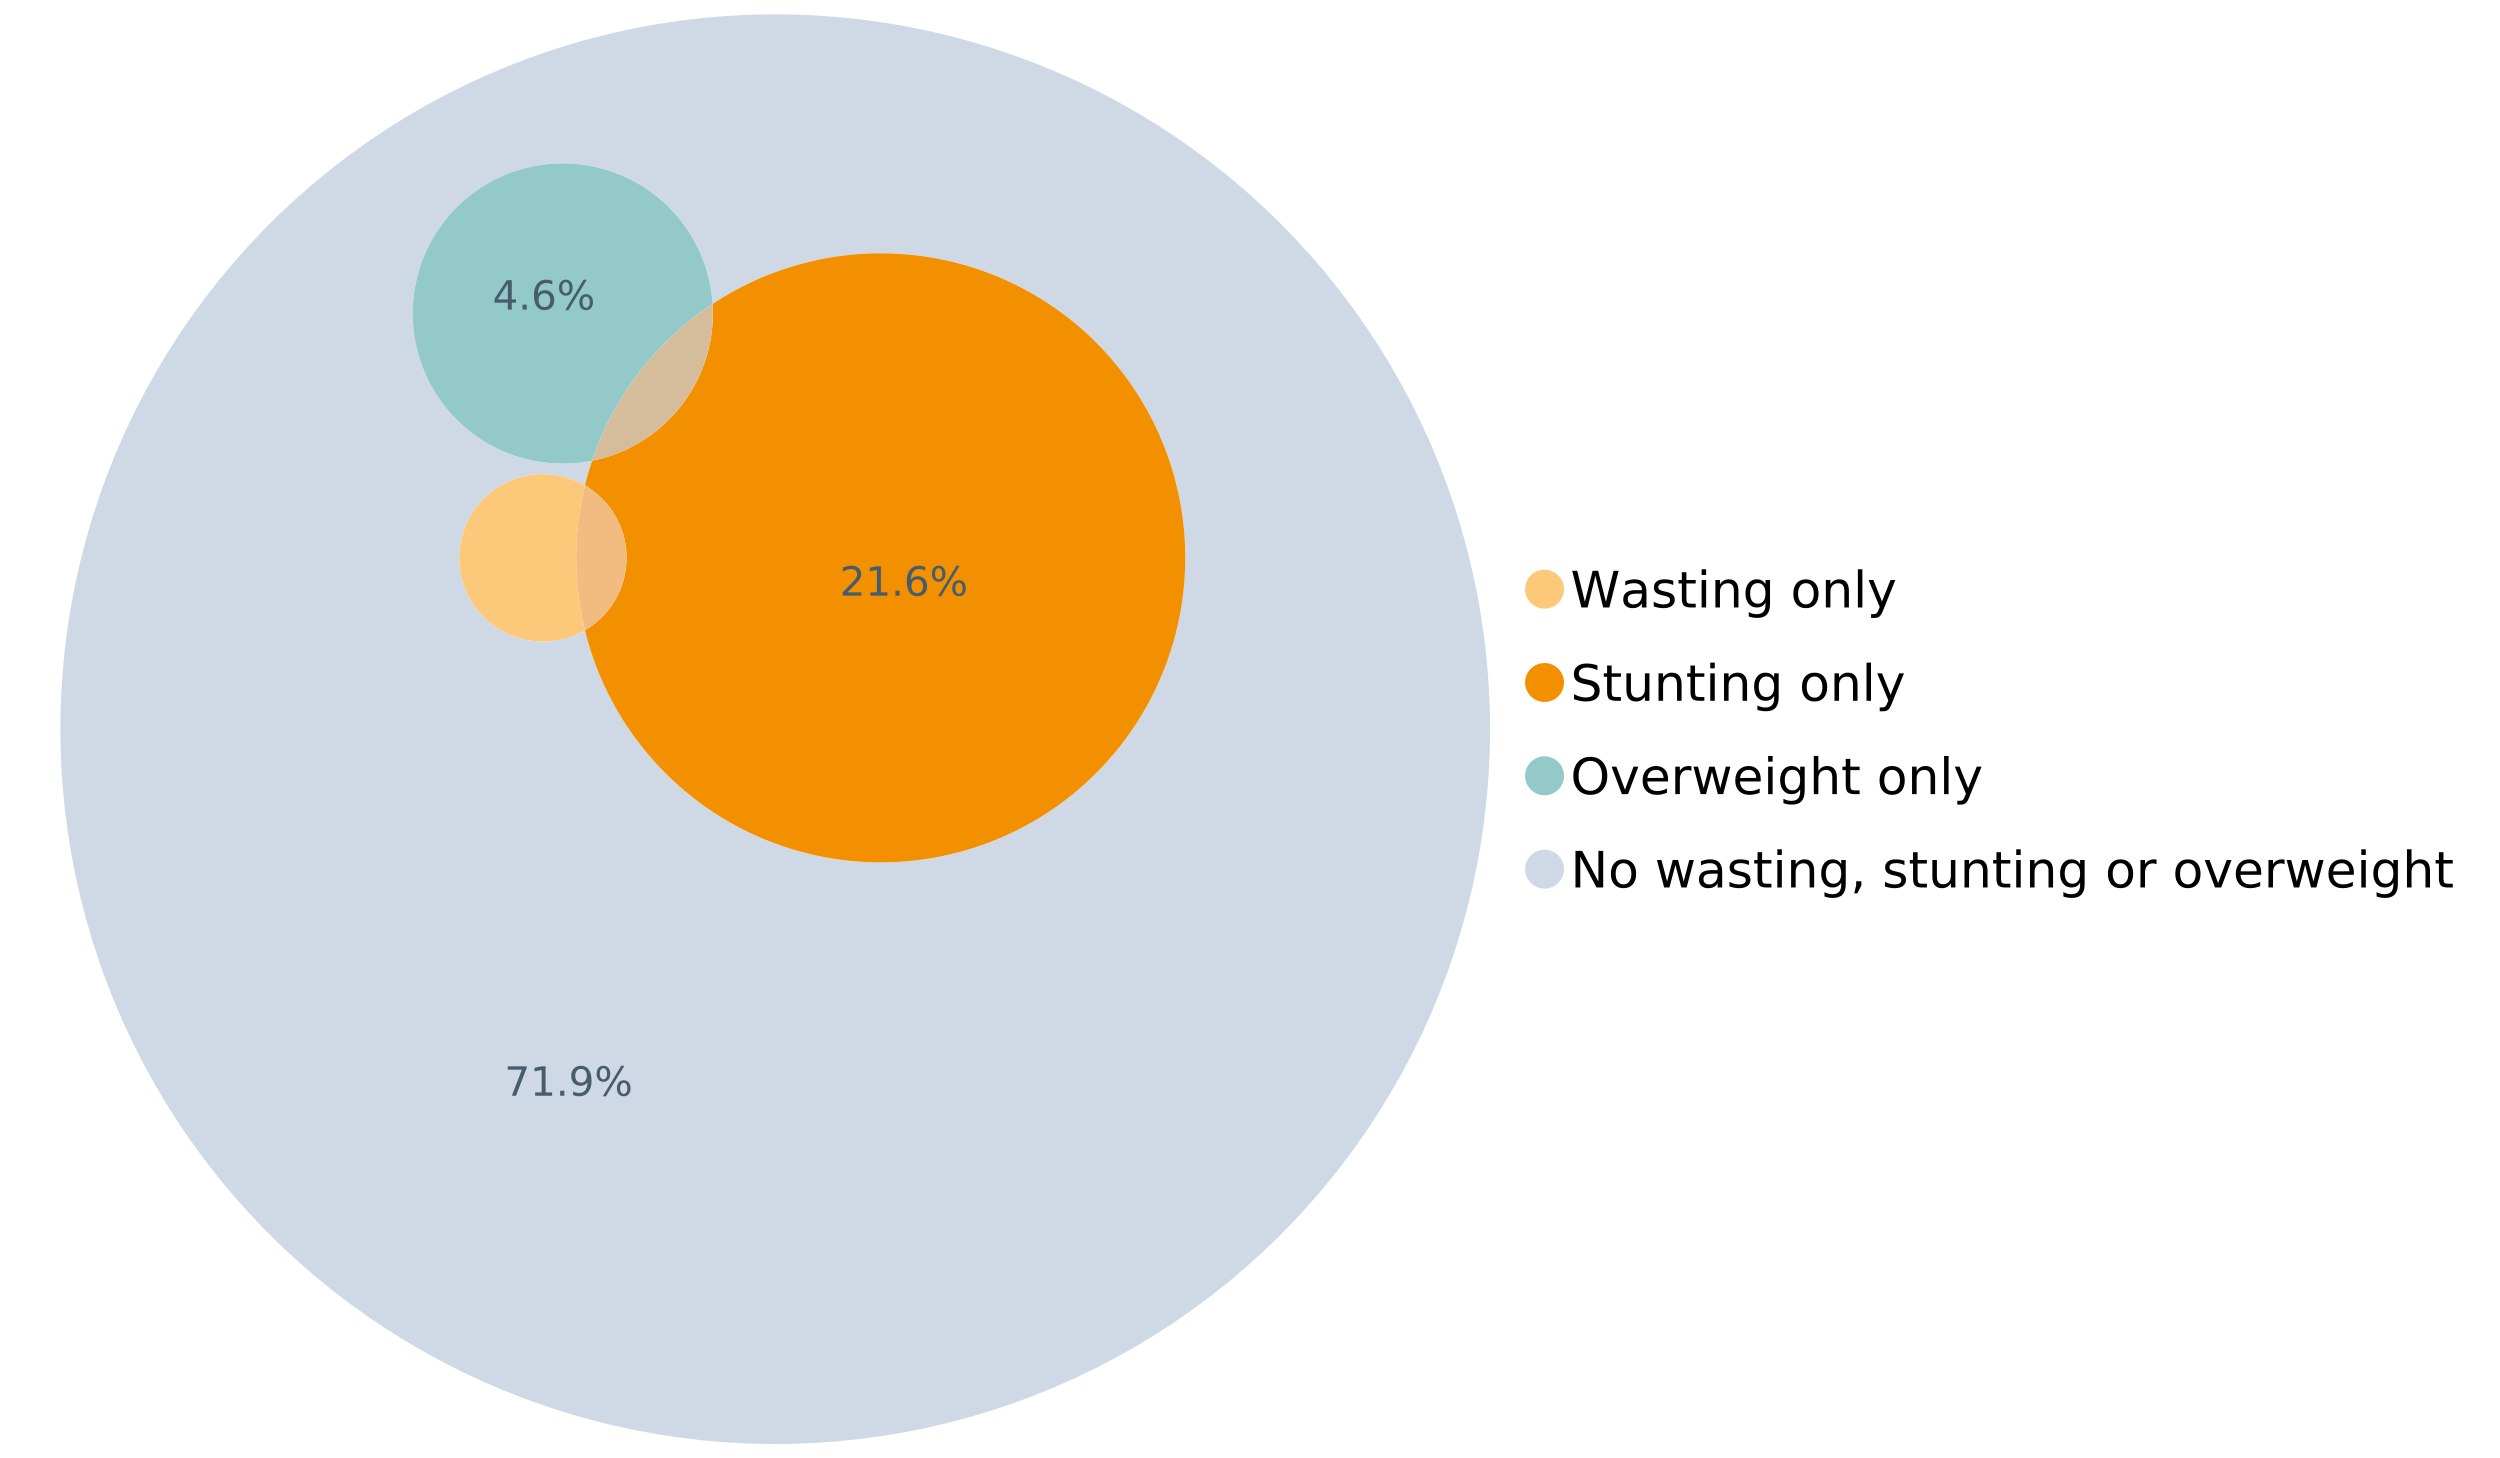 <?xml version="1.0" encoding="UTF-8"?>
<svg xmlns="http://www.w3.org/2000/svg" xmlns:xlink="http://www.w3.org/1999/xlink" width="1234.286pt" height="720pt" viewBox="0 0 1234.286 720" version="1.1">
<defs>
<g>
<symbol overflow="visible" id="glyph0-0">
<path style="stroke:none;" d="M 1.234 4.391 L 1.234 -17.5 L 13.641 -17.5 L 13.641 4.391 Z M 2.625 3 L 12.266 3 L 12.266 -16.094 L 2.625 -16.094 Z M 2.625 3 "/>
</symbol>
<symbol overflow="visible" id="glyph0-1">
<path style="stroke:none;" d="M 0.828 -18.094 L 3.297 -18.094 L 7.094 -2.797 L 10.891 -18.094 L 13.641 -18.094 L 17.453 -2.797 L 21.234 -18.094 L 23.719 -18.094 L 19.172 0 L 16.094 0 L 12.281 -15.703 L 8.438 0 L 5.359 0 Z M 0.828 -18.094 "/>
</symbol>
<symbol overflow="visible" id="glyph0-2">
<path style="stroke:none;" d="M 8.5 -6.828 C 6.695 -6.828 5.445 -6.617 4.75 -6.203 C 4.062 -5.785 3.719 -5.082 3.719 -4.094 C 3.719 -3.301 3.977 -2.672 4.5 -2.203 C 5.02 -1.742 5.727 -1.516 6.625 -1.516 C 7.863 -1.516 8.852 -1.953 9.594 -2.828 C 10.344 -3.703 10.719 -4.867 10.719 -6.328 L 10.719 -6.828 Z M 12.953 -7.734 L 12.953 0 L 10.719 0 L 10.719 -2.062 C 10.207 -1.238 9.57 -0.629 8.812 -0.234 C 8.062 0.148 7.133 0.344 6.031 0.344 C 4.645 0.344 3.539 -0.039 2.719 -0.812 C 1.895 -1.594 1.484 -2.641 1.484 -3.953 C 1.484 -5.473 1.992 -6.617 3.016 -7.391 C 4.047 -8.172 5.57 -8.562 7.594 -8.562 L 10.719 -8.562 L 10.719 -8.781 C 10.719 -9.812 10.379 -10.602 9.703 -11.156 C 9.035 -11.719 8.094 -12 6.875 -12 C 6.094 -12 5.332 -11.906 4.594 -11.719 C 3.863 -11.539 3.16 -11.266 2.484 -10.891 L 2.484 -12.953 C 3.297 -13.266 4.086 -13.5 4.859 -13.656 C 5.629 -13.812 6.375 -13.891 7.094 -13.891 C 9.062 -13.891 10.531 -13.379 11.5 -12.359 C 12.469 -11.348 12.953 -9.805 12.953 -7.734 Z M 12.953 -7.734 "/>
</symbol>
<symbol overflow="visible" id="glyph0-3">
<path style="stroke:none;" d="M 10.984 -13.172 L 10.984 -11.062 C 10.359 -11.383 9.707 -11.625 9.031 -11.781 C 8.352 -11.945 7.648 -12.031 6.922 -12.031 C 5.816 -12.031 4.984 -11.859 4.422 -11.516 C 3.867 -11.18 3.594 -10.676 3.594 -10 C 3.594 -9.477 3.789 -9.066 4.188 -8.766 C 4.582 -8.473 5.379 -8.195 6.578 -7.938 L 7.344 -7.766 C 8.926 -7.422 10.051 -6.941 10.719 -6.328 C 11.383 -5.711 11.719 -4.852 11.719 -3.75 C 11.719 -2.488 11.219 -1.488 10.219 -0.75 C 9.219 -0.02 7.848 0.344 6.109 0.344 C 5.379 0.344 4.617 0.27 3.828 0.125 C 3.047 -0.008 2.219 -0.219 1.344 -0.5 L 1.344 -2.797 C 2.164 -2.367 2.977 -2.047 3.781 -1.828 C 4.582 -1.617 5.375 -1.516 6.156 -1.516 C 7.207 -1.516 8.016 -1.691 8.578 -2.047 C 9.141 -2.41 9.422 -2.922 9.422 -3.578 C 9.422 -4.18 9.219 -4.645 8.812 -4.969 C 8.406 -5.289 7.508 -5.602 6.125 -5.906 L 5.359 -6.078 C 3.973 -6.367 2.973 -6.816 2.359 -7.422 C 1.742 -8.023 1.438 -8.848 1.438 -9.891 C 1.438 -11.172 1.891 -12.156 2.797 -12.844 C 3.703 -13.539 4.988 -13.891 6.656 -13.891 C 7.477 -13.891 8.25 -13.828 8.969 -13.703 C 9.695 -13.586 10.367 -13.41 10.984 -13.172 Z M 10.984 -13.172 "/>
</symbol>
<symbol overflow="visible" id="glyph0-4">
<path style="stroke:none;" d="M 4.547 -17.422 L 4.547 -13.562 L 9.141 -13.562 L 9.141 -11.844 L 4.547 -11.844 L 4.547 -4.469 C 4.547 -3.363 4.695 -2.648 5 -2.328 C 5.301 -2.016 5.914 -1.859 6.844 -1.859 L 9.141 -1.859 L 9.141 0 L 6.844 0 C 5.125 0 3.938 -0.316 3.281 -0.953 C 2.625 -1.598 2.297 -2.77 2.297 -4.469 L 2.297 -11.844 L 0.672 -11.844 L 0.672 -13.562 L 2.297 -13.562 L 2.297 -17.422 Z M 4.547 -17.422 "/>
</symbol>
<symbol overflow="visible" id="glyph0-5">
<path style="stroke:none;" d="M 2.344 -13.562 L 4.562 -13.562 L 4.562 0 L 2.344 0 Z M 2.344 -18.859 L 4.562 -18.859 L 4.562 -16.031 L 2.344 -16.031 Z M 2.344 -18.859 "/>
</symbol>
<symbol overflow="visible" id="glyph0-6">
<path style="stroke:none;" d="M 13.625 -8.188 L 13.625 0 L 11.391 0 L 11.391 -8.125 C 11.391 -9.406 11.141 -10.363 10.641 -11 C 10.141 -11.633 9.391 -11.953 8.391 -11.953 C 7.18 -11.953 6.227 -11.566 5.531 -10.797 C 4.844 -10.035 4.5 -8.992 4.5 -7.672 L 4.5 0 L 2.25 0 L 2.25 -13.562 L 4.5 -13.562 L 4.5 -11.469 C 5.031 -12.281 5.656 -12.883 6.375 -13.281 C 7.102 -13.688 7.938 -13.891 8.875 -13.891 C 10.438 -13.891 11.617 -13.406 12.422 -12.438 C 13.223 -11.477 13.625 -10.062 13.625 -8.188 Z M 13.625 -8.188 "/>
</symbol>
<symbol overflow="visible" id="glyph0-7">
<path style="stroke:none;" d="M 11.266 -6.938 C 11.266 -8.551 10.93 -9.801 10.266 -10.688 C 9.598 -11.582 8.664 -12.031 7.469 -12.031 C 6.27 -12.031 5.336 -11.582 4.672 -10.688 C 4.004 -9.801 3.672 -8.551 3.672 -6.938 C 3.672 -5.332 4.004 -4.082 4.672 -3.188 C 5.336 -2.301 6.27 -1.859 7.469 -1.859 C 8.664 -1.859 9.598 -2.301 10.266 -3.188 C 10.93 -4.082 11.266 -5.332 11.266 -6.938 Z M 13.5 -1.688 C 13.5 0.625 12.984 2.344 11.953 3.469 C 10.93 4.594 9.363 5.156 7.25 5.156 C 6.457 5.156 5.711 5.098 5.016 4.984 C 4.328 4.867 3.656 4.691 3 4.453 L 3 2.281 C 3.656 2.633 4.301 2.895 4.938 3.062 C 5.582 3.227 6.234 3.312 6.891 3.312 C 8.359 3.312 9.453 2.93 10.172 2.172 C 10.898 1.41 11.266 0.258 11.266 -1.281 L 11.266 -2.391 C 10.805 -1.586 10.219 -0.988 9.5 -0.594 C 8.781 -0.195 7.922 0 6.922 0 C 5.254 0 3.91 -0.629 2.891 -1.891 C 1.879 -3.16 1.375 -4.844 1.375 -6.938 C 1.375 -9.039 1.879 -10.723 2.891 -11.984 C 3.91 -13.254 5.254 -13.891 6.922 -13.891 C 7.922 -13.891 8.781 -13.691 9.5 -13.297 C 10.219 -12.898 10.805 -12.305 11.266 -11.516 L 11.266 -13.562 L 13.5 -13.562 Z M 13.5 -1.688 "/>
</symbol>
<symbol overflow="visible" id="glyph0-8">
<path style="stroke:none;" d=""/>
</symbol>
<symbol overflow="visible" id="glyph0-9">
<path style="stroke:none;" d="M 7.594 -12 C 6.395 -12 5.445 -11.531 4.75 -10.594 C 4.062 -9.664 3.719 -8.391 3.719 -6.766 C 3.719 -5.148 4.062 -3.875 4.75 -2.938 C 5.445 -2 6.395 -1.531 7.594 -1.531 C 8.781 -1.531 9.723 -2 10.422 -2.938 C 11.117 -3.875 11.469 -5.148 11.469 -6.766 C 11.469 -8.379 11.117 -9.656 10.422 -10.594 C 9.723 -11.531 8.781 -12 7.594 -12 Z M 7.594 -13.891 C 9.531 -13.891 11.051 -13.258 12.156 -12 C 13.27 -10.738 13.828 -8.992 13.828 -6.766 C 13.828 -4.547 13.27 -2.805 12.156 -1.547 C 11.051 -0.285 9.531 0.344 7.594 0.344 C 5.645 0.344 4.117 -0.285 3.016 -1.547 C 1.922 -2.805 1.375 -4.547 1.375 -6.766 C 1.375 -8.992 1.922 -10.738 3.016 -12 C 4.117 -13.258 5.645 -13.891 7.594 -13.891 Z M 7.594 -13.891 "/>
</symbol>
<symbol overflow="visible" id="glyph0-10">
<path style="stroke:none;" d="M 2.344 -18.859 L 4.562 -18.859 L 4.562 0 L 2.344 0 Z M 2.344 -18.859 "/>
</symbol>
<symbol overflow="visible" id="glyph0-11">
<path style="stroke:none;" d="M 7.984 1.266 C 7.359 2.879 6.742 3.93 6.141 4.422 C 5.547 4.91 4.75 5.156 3.75 5.156 L 1.969 5.156 L 1.969 3.297 L 3.266 3.297 C 3.879 3.297 4.352 3.148 4.688 2.859 C 5.031 2.566 5.41 1.879 5.828 0.797 L 6.234 -0.219 L 0.734 -13.562 L 3.109 -13.562 L 7.344 -2.953 L 11.578 -13.562 L 13.938 -13.562 Z M 7.984 1.266 "/>
</symbol>
<symbol overflow="visible" id="glyph0-12">
<path style="stroke:none;" d="M 13.281 -17.5 L 13.281 -15.109 C 12.352 -15.555 11.473 -15.883 10.641 -16.094 C 9.816 -16.312 9.023 -16.422 8.266 -16.422 C 6.93 -16.422 5.898 -16.16 5.172 -15.641 C 4.453 -15.129 4.094 -14.398 4.094 -13.453 C 4.094 -12.648 4.332 -12.047 4.812 -11.641 C 5.289 -11.234 6.203 -10.906 7.547 -10.656 L 9.031 -10.344 C 10.852 -10 12.195 -9.391 13.062 -8.516 C 13.938 -7.641 14.375 -6.461 14.375 -4.984 C 14.375 -3.234 13.785 -1.906 12.609 -1 C 11.43 -0.102 9.707 0.344 7.438 0.344 C 6.582 0.344 5.672 0.242 4.703 0.047 C 3.742 -0.141 2.742 -0.422 1.703 -0.797 L 1.703 -3.312 C 2.703 -2.758 3.676 -2.344 4.625 -2.062 C 5.582 -1.781 6.52 -1.641 7.438 -1.641 C 8.832 -1.641 9.91 -1.91 10.672 -2.453 C 11.43 -3.004 11.812 -3.789 11.812 -4.812 C 11.812 -5.695 11.535 -6.391 10.984 -6.891 C 10.441 -7.391 9.551 -7.766 8.312 -8.016 L 6.828 -8.312 C 4.992 -8.676 3.672 -9.242 2.859 -10.016 C 2.047 -10.797 1.641 -11.875 1.641 -13.25 C 1.641 -14.852 2.203 -16.113 3.328 -17.031 C 4.453 -17.957 6.004 -18.422 7.984 -18.422 C 8.828 -18.422 9.688 -18.344 10.562 -18.188 C 11.445 -18.031 12.352 -17.801 13.281 -17.5 Z M 13.281 -17.5 "/>
</symbol>
<symbol overflow="visible" id="glyph0-13">
<path style="stroke:none;" d="M 2.109 -5.359 L 2.109 -13.562 L 4.344 -13.562 L 4.344 -5.438 C 4.344 -4.156 4.594 -3.191 5.094 -2.547 C 5.594 -1.91 6.344 -1.594 7.344 -1.594 C 8.539 -1.594 9.488 -1.973 10.188 -2.734 C 10.895 -3.504 11.25 -4.551 11.25 -5.875 L 11.25 -13.562 L 13.469 -13.562 L 13.469 0 L 11.25 0 L 11.25 -2.078 C 10.707 -1.254 10.078 -0.645 9.359 -0.25 C 8.641 0.145 7.812 0.344 6.875 0.344 C 5.312 0.344 4.125 -0.141 3.312 -1.109 C 2.508 -2.078 2.109 -3.492 2.109 -5.359 Z M 7.719 -13.891 Z M 7.719 -13.891 "/>
</symbol>
<symbol overflow="visible" id="glyph0-14">
<path style="stroke:none;" d="M 9.781 -16.422 C 8 -16.422 6.582 -15.758 5.531 -14.438 C 4.488 -13.113 3.969 -11.312 3.969 -9.031 C 3.969 -6.75 4.488 -4.945 5.531 -3.625 C 6.582 -2.301 8 -1.641 9.781 -1.641 C 11.551 -1.641 12.957 -2.301 14 -3.625 C 15.039 -4.945 15.562 -6.75 15.562 -9.031 C 15.562 -11.312 15.039 -13.113 14 -14.438 C 12.957 -15.758 11.551 -16.422 9.781 -16.422 Z M 9.781 -18.422 C 12.312 -18.422 14.336 -17.566 15.859 -15.859 C 17.379 -14.16 18.141 -11.883 18.141 -9.031 C 18.141 -6.176 17.379 -3.898 15.859 -2.203 C 14.336 -0.504 12.312 0.344 9.781 0.344 C 7.227 0.344 5.191 -0.5 3.672 -2.188 C 2.148 -3.883 1.391 -6.164 1.391 -9.031 C 1.391 -11.883 2.148 -14.16 3.672 -15.859 C 5.191 -17.566 7.227 -18.422 9.781 -18.422 Z M 9.781 -18.422 "/>
</symbol>
<symbol overflow="visible" id="glyph0-15">
<path style="stroke:none;" d="M 0.734 -13.562 L 3.109 -13.562 L 7.344 -2.188 L 11.578 -13.562 L 13.938 -13.562 L 8.859 0 L 5.828 0 Z M 0.734 -13.562 "/>
</symbol>
<symbol overflow="visible" id="glyph0-16">
<path style="stroke:none;" d="M 13.938 -7.344 L 13.938 -6.25 L 3.688 -6.25 C 3.789 -4.719 4.254 -3.547 5.078 -2.734 C 5.91 -1.93 7.066 -1.531 8.547 -1.531 C 9.398 -1.531 10.227 -1.633 11.031 -1.844 C 11.832 -2.062 12.629 -2.379 13.422 -2.797 L 13.422 -0.688 C 12.617 -0.352 11.797 -0.098 10.953 0.078 C 10.117 0.254 9.27 0.344 8.406 0.344 C 6.238 0.344 4.523 -0.281 3.266 -1.531 C 2.004 -2.789 1.375 -4.5 1.375 -6.656 C 1.375 -8.875 1.973 -10.633 3.172 -11.938 C 4.367 -13.238 5.984 -13.891 8.016 -13.891 C 9.848 -13.891 11.289 -13.301 12.344 -12.125 C 13.406 -10.957 13.938 -9.363 13.938 -7.344 Z M 11.719 -8 C 11.695 -9.219 11.352 -10.188 10.688 -10.906 C 10.02 -11.633 9.141 -12 8.047 -12 C 6.797 -12 5.797 -11.645 5.047 -10.938 C 4.305 -10.238 3.879 -9.254 3.766 -7.984 Z M 11.719 -8 "/>
</symbol>
<symbol overflow="visible" id="glyph0-17">
<path style="stroke:none;" d="M 10.203 -11.484 C 9.953 -11.629 9.676 -11.734 9.375 -11.797 C 9.082 -11.867 8.758 -11.906 8.406 -11.906 C 7.145 -11.906 6.176 -11.492 5.5 -10.672 C 4.832 -9.859 4.5 -8.68 4.5 -7.141 L 4.5 0 L 2.25 0 L 2.25 -13.562 L 4.5 -13.562 L 4.5 -11.469 C 4.969 -12.289 5.578 -12.898 6.328 -13.297 C 7.078 -13.691 7.988 -13.891 9.062 -13.891 C 9.219 -13.891 9.383 -13.879 9.562 -13.859 C 9.75 -13.836 9.957 -13.812 10.188 -13.781 Z M 10.203 -11.484 "/>
</symbol>
<symbol overflow="visible" id="glyph0-18">
<path style="stroke:none;" d="M 1.047 -13.562 L 3.266 -13.562 L 6.062 -2.984 L 8.828 -13.562 L 11.469 -13.562 L 14.25 -2.984 L 17.016 -13.562 L 19.25 -13.562 L 15.703 0 L 13.078 0 L 10.156 -11.125 L 7.219 0 L 4.594 0 Z M 1.047 -13.562 "/>
</symbol>
<symbol overflow="visible" id="glyph0-19">
<path style="stroke:none;" d="M 13.625 -8.188 L 13.625 0 L 11.391 0 L 11.391 -8.125 C 11.391 -9.406 11.141 -10.363 10.641 -11 C 10.141 -11.633 9.391 -11.953 8.391 -11.953 C 7.18 -11.953 6.227 -11.566 5.531 -10.797 C 4.844 -10.035 4.5 -8.992 4.5 -7.672 L 4.5 0 L 2.25 0 L 2.25 -18.859 L 4.5 -18.859 L 4.5 -11.469 C 5.031 -12.281 5.656 -12.883 6.375 -13.281 C 7.102 -13.688 7.938 -13.891 8.875 -13.891 C 10.438 -13.891 11.617 -13.406 12.422 -12.438 C 13.223 -11.477 13.625 -10.062 13.625 -8.188 Z M 13.625 -8.188 "/>
</symbol>
<symbol overflow="visible" id="glyph0-20">
<path style="stroke:none;" d="M 2.438 -18.094 L 5.734 -18.094 L 13.75 -2.953 L 13.75 -18.094 L 16.125 -18.094 L 16.125 0 L 12.828 0 L 4.812 -15.125 L 4.812 0 L 2.438 0 Z M 2.438 -18.094 "/>
</symbol>
<symbol overflow="visible" id="glyph0-21">
<path style="stroke:none;" d="M 2.906 -3.078 L 5.469 -3.078 L 5.469 -1 L 3.484 2.891 L 1.922 2.891 L 2.906 -1 Z M 2.906 -3.078 "/>
</symbol>
<symbol overflow="visible" id="glyph1-0">
<path style="stroke:none;" d="M 1 3.531 L 1 -14.062 L 10.969 -14.062 L 10.969 3.531 Z M 2.109 2.422 L 9.859 2.422 L 9.859 -12.938 L 2.109 -12.938 Z M 2.109 2.422 "/>
</symbol>
<symbol overflow="visible" id="glyph1-1">
<path style="stroke:none;" d="M 1.641 -14.531 L 10.984 -14.531 L 10.984 -13.703 L 5.703 0 L 3.656 0 L 8.609 -12.875 L 1.641 -12.875 Z M 1.641 -14.531 "/>
</symbol>
<symbol overflow="visible" id="glyph1-2">
<path style="stroke:none;" d="M 2.469 -1.656 L 5.688 -1.656 L 5.688 -12.75 L 2.188 -12.047 L 2.188 -13.828 L 5.672 -14.531 L 7.625 -14.531 L 7.625 -1.656 L 10.844 -1.656 L 10.844 0 L 2.469 0 Z M 2.469 -1.656 "/>
</symbol>
<symbol overflow="visible" id="glyph1-3">
<path style="stroke:none;" d="M 2.125 -2.469 L 4.188 -2.469 L 4.188 0 L 2.125 0 Z M 2.125 -2.469 "/>
</symbol>
<symbol overflow="visible" id="glyph1-4">
<path style="stroke:none;" d="M 2.188 -0.297 L 2.188 -2.094 C 2.688 -1.863 3.188 -1.688 3.688 -1.562 C 4.195 -1.438 4.691 -1.375 5.172 -1.375 C 6.473 -1.375 7.469 -1.805 8.156 -2.672 C 8.844 -3.547 9.234 -4.875 9.328 -6.656 C 8.953 -6.102 8.473 -5.676 7.891 -5.375 C 7.316 -5.07 6.68 -4.922 5.984 -4.922 C 4.523 -4.922 3.367 -5.359 2.516 -6.234 C 1.672 -7.117 1.25 -8.328 1.25 -9.859 C 1.25 -11.348 1.691 -12.539 2.578 -13.438 C 3.461 -14.344 4.641 -14.797 6.109 -14.797 C 7.785 -14.797 9.066 -14.148 9.953 -12.859 C 10.836 -11.578 11.281 -9.707 11.281 -7.25 C 11.281 -4.957 10.734 -3.129 9.641 -1.766 C 8.555 -0.398 7.098 0.281 5.266 0.281 C 4.773 0.281 4.273 0.227 3.766 0.125 C 3.266 0.031 2.738 -0.109 2.188 -0.297 Z M 6.109 -6.469 C 6.984 -6.469 7.676 -6.77 8.188 -7.375 C 8.707 -7.977 8.969 -8.805 8.969 -9.859 C 8.969 -10.898 8.707 -11.723 8.188 -12.328 C 7.676 -12.93 6.984 -13.234 6.109 -13.234 C 5.223 -13.234 4.52 -12.93 4 -12.328 C 3.488 -11.723 3.234 -10.898 3.234 -9.859 C 3.234 -8.805 3.488 -7.977 4 -7.375 C 4.52 -6.77 5.223 -6.469 6.109 -6.469 Z M 6.109 -6.469 "/>
</symbol>
<symbol overflow="visible" id="glyph1-5">
<path style="stroke:none;" d="M 14.5 -6.391 C 13.938 -6.391 13.492 -6.148 13.172 -5.672 C 12.848 -5.191 12.688 -4.523 12.688 -3.672 C 12.688 -2.828 12.848 -2.16 13.172 -1.672 C 13.492 -1.191 13.938 -0.953 14.5 -0.953 C 15.051 -0.953 15.484 -1.191 15.797 -1.672 C 16.117 -2.16 16.281 -2.828 16.281 -3.672 C 16.281 -4.523 16.117 -5.191 15.797 -5.672 C 15.484 -6.148 15.051 -6.391 14.5 -6.391 Z M 14.5 -7.625 C 15.52 -7.625 16.332 -7.266 16.938 -6.547 C 17.539 -5.836 17.844 -4.879 17.844 -3.672 C 17.844 -2.453 17.539 -1.488 16.938 -0.781 C 16.332 -0.07 15.52 0.281 14.5 0.281 C 13.457 0.281 12.633 -0.07 12.031 -0.781 C 11.426 -1.488 11.125 -2.453 11.125 -3.672 C 11.125 -4.891 11.426 -5.852 12.031 -6.562 C 12.645 -7.27 13.469 -7.625 14.5 -7.625 Z M 4.453 -13.562 C 3.891 -13.562 3.445 -13.316 3.125 -12.828 C 2.801 -12.348 2.641 -11.688 2.641 -10.844 C 2.641 -9.988 2.801 -9.32 3.125 -8.844 C 3.445 -8.363 3.891 -8.125 4.453 -8.125 C 5.016 -8.125 5.457 -8.363 5.781 -8.844 C 6.102 -9.32 6.266 -9.988 6.266 -10.844 C 6.266 -11.676 6.098 -12.336 5.766 -12.828 C 5.441 -13.316 5.004 -13.562 4.453 -13.562 Z M 13.234 -14.797 L 14.797 -14.797 L 5.703 0.281 L 4.141 0.281 Z M 4.453 -14.797 C 5.473 -14.797 6.285 -14.441 6.891 -13.734 C 7.504 -13.023 7.812 -12.062 7.812 -10.844 C 7.812 -9.613 7.508 -8.645 6.906 -7.938 C 6.301 -7.227 5.484 -6.875 4.453 -6.875 C 3.422 -6.875 2.602 -7.227 2 -7.938 C 1.395 -8.656 1.094 -9.625 1.094 -10.844 C 1.094 -12.051 1.395 -13.008 2 -13.719 C 2.602 -14.438 3.422 -14.797 4.453 -14.797 Z M 4.453 -14.797 "/>
</symbol>
<symbol overflow="visible" id="glyph1-6">
<path style="stroke:none;" d="M 3.828 -1.656 L 10.688 -1.656 L 10.688 0 L 1.453 0 L 1.453 -1.656 C 2.203 -2.426 3.219 -3.461 4.5 -4.766 C 5.789 -6.066 6.602 -6.906 6.938 -7.281 C 7.57 -7.988 8.016 -8.586 8.266 -9.078 C 8.516 -9.566 8.641 -10.051 8.641 -10.531 C 8.641 -11.301 8.367 -11.926 7.828 -12.406 C 7.285 -12.895 6.578 -13.141 5.703 -13.141 C 5.086 -13.141 4.438 -13.031 3.75 -12.812 C 3.062 -12.602 2.332 -12.281 1.562 -11.844 L 1.562 -13.828 C 2.352 -14.148 3.094 -14.391 3.781 -14.547 C 4.469 -14.711 5.098 -14.797 5.672 -14.797 C 7.172 -14.797 8.367 -14.414 9.266 -13.656 C 10.16 -12.906 10.609 -11.906 10.609 -10.656 C 10.609 -10.051 10.492 -9.477 10.266 -8.938 C 10.047 -8.406 9.641 -7.781 9.047 -7.062 C 8.891 -6.875 8.375 -6.328 7.5 -5.422 C 6.633 -4.523 5.41 -3.27 3.828 -1.656 Z M 3.828 -1.656 "/>
</symbol>
<symbol overflow="visible" id="glyph1-7">
<path style="stroke:none;" d="M 6.578 -8.047 C 5.691 -8.047 4.988 -7.742 4.469 -7.141 C 3.957 -6.535 3.703 -5.707 3.703 -4.656 C 3.703 -3.613 3.957 -2.789 4.469 -2.188 C 4.988 -1.582 5.691 -1.281 6.578 -1.281 C 7.461 -1.281 8.16 -1.582 8.672 -2.188 C 9.191 -2.789 9.453 -3.613 9.453 -4.656 C 9.453 -5.707 9.191 -6.535 8.672 -7.141 C 8.16 -7.742 7.461 -8.047 6.578 -8.047 Z M 10.484 -14.219 L 10.484 -12.422 C 9.992 -12.648 9.492 -12.828 8.984 -12.953 C 8.484 -13.078 7.988 -13.141 7.5 -13.141 C 6.195 -13.141 5.203 -12.703 4.516 -11.828 C 3.836 -10.953 3.445 -9.629 3.344 -7.859 C 3.727 -8.422 4.207 -8.852 4.781 -9.156 C 5.363 -9.457 6.004 -9.609 6.703 -9.609 C 8.16 -9.609 9.312 -9.164 10.156 -8.281 C 11 -7.395 11.422 -6.188 11.422 -4.656 C 11.422 -3.164 10.977 -1.969 10.094 -1.062 C 9.219 -0.164 8.047 0.281 6.578 0.281 C 4.898 0.281 3.613 -0.359 2.719 -1.641 C 1.832 -2.93 1.391 -4.801 1.391 -7.25 C 1.391 -9.551 1.93 -11.383 3.016 -12.75 C 4.109 -14.113 5.578 -14.797 7.422 -14.797 C 7.91 -14.797 8.406 -14.742 8.906 -14.641 C 9.414 -14.547 9.941 -14.406 10.484 -14.219 Z M 10.484 -14.219 "/>
</symbol>
<symbol overflow="visible" id="glyph1-8">
<path style="stroke:none;" d="M 7.531 -12.828 L 2.562 -5.062 L 7.531 -5.062 Z M 7.016 -14.531 L 9.484 -14.531 L 9.484 -5.062 L 11.562 -5.062 L 11.562 -3.422 L 9.484 -3.422 L 9.484 0 L 7.531 0 L 7.531 -3.422 L 0.969 -3.422 L 0.969 -5.328 Z M 7.016 -14.531 "/>
</symbol>
</g>
</defs>
<g id="surface53176">
<path style=" stroke:none;fill-rule:nonzero;fill:rgb(98.824%,78.824%,47.843%);fill-opacity:1;" d="M 772.18 290.875 C 772.18 296.184 767.875 300.488 762.566 300.488 C 757.254 300.488 752.949 296.184 752.949 290.875 C 752.949 285.566 757.254 281.262 762.566 281.262 C 767.875 281.262 772.18 285.566 772.18 290.875 "/>
<g style="fill:rgb(0%,0%,0%);fill-opacity:1;">
  <use xlink:href="#glyph0-1" x="775.398" y="299.918"/>
  <use xlink:href="#glyph0-2" x="799.925" y="299.918"/>
  <use xlink:href="#glyph0-3" x="815.126" y="299.918"/>
  <use xlink:href="#glyph0-4" x="828.05" y="299.918"/>
  <use xlink:href="#glyph0-5" x="837.776" y="299.918"/>
  <use xlink:href="#glyph0-6" x="844.667" y="299.918"/>
  <use xlink:href="#glyph0-7" x="860.389" y="299.918"/>
  <use xlink:href="#glyph0-8" x="876.135" y="299.918"/>
  <use xlink:href="#glyph0-9" x="884.02" y="299.918"/>
  <use xlink:href="#glyph0-6" x="899.196" y="299.918"/>
  <use xlink:href="#glyph0-10" x="914.918" y="299.918"/>
  <use xlink:href="#glyph0-11" x="921.809" y="299.918"/>
</g>
<path style=" stroke:none;fill-rule:nonzero;fill:rgb(95.294%,56.471%,0%);fill-opacity:1;" d="M 772.18 336.957 C 772.18 342.27 767.875 346.574 762.566 346.574 C 757.254 346.574 752.949 342.27 752.949 336.957 C 752.949 331.648 757.254 327.344 762.566 327.344 C 767.875 327.344 772.18 331.648 772.18 336.957 "/>
<g style="fill:rgb(0%,0%,0%);fill-opacity:1;">
  <use xlink:href="#glyph0-12" x="775.398" y="346"/>
  <use xlink:href="#glyph0-4" x="791.144" y="346"/>
  <use xlink:href="#glyph0-13" x="800.87" y="346"/>
  <use xlink:href="#glyph0-6" x="816.592" y="346"/>
  <use xlink:href="#glyph0-4" x="832.313" y="346"/>
  <use xlink:href="#glyph0-5" x="842.039" y="346"/>
  <use xlink:href="#glyph0-6" x="848.931" y="346"/>
  <use xlink:href="#glyph0-7" x="864.652" y="346"/>
  <use xlink:href="#glyph0-8" x="880.398" y="346"/>
  <use xlink:href="#glyph0-9" x="888.283" y="346"/>
  <use xlink:href="#glyph0-6" x="903.46" y="346"/>
  <use xlink:href="#glyph0-10" x="919.181" y="346"/>
  <use xlink:href="#glyph0-11" x="926.073" y="346"/>
</g>
<path style=" stroke:none;fill-rule:nonzero;fill:rgb(57.647%,79.216%,78.824%);fill-opacity:1;" d="M 772.18 383.043 C 772.18 388.352 767.875 392.656 762.566 392.656 C 757.254 392.656 752.949 388.352 752.949 383.043 C 752.949 377.73 757.254 373.426 762.566 373.426 C 767.875 373.426 772.18 377.73 772.18 383.043 "/>
<g style="fill:rgb(0%,0%,0%);fill-opacity:1;">
  <use xlink:href="#glyph0-14" x="775.398" y="392.082"/>
  <use xlink:href="#glyph0-15" x="794.923" y="392.082"/>
  <use xlink:href="#glyph0-16" x="809.603" y="392.082"/>
  <use xlink:href="#glyph0-17" x="824.864" y="392.082"/>
  <use xlink:href="#glyph0-18" x="835.063" y="392.082"/>
  <use xlink:href="#glyph0-16" x="855.35" y="392.082"/>
  <use xlink:href="#glyph0-5" x="870.612" y="392.082"/>
  <use xlink:href="#glyph0-7" x="877.503" y="392.082"/>
  <use xlink:href="#glyph0-19" x="893.249" y="392.082"/>
  <use xlink:href="#glyph0-4" x="908.971" y="392.082"/>
  <use xlink:href="#glyph0-8" x="918.697" y="392.082"/>
  <use xlink:href="#glyph0-9" x="926.582" y="392.082"/>
  <use xlink:href="#glyph0-6" x="941.758" y="392.082"/>
  <use xlink:href="#glyph0-10" x="957.479" y="392.082"/>
  <use xlink:href="#glyph0-11" x="964.371" y="392.082"/>
</g>
<path style=" stroke:none;fill-rule:nonzero;fill:rgb(81.176%,85.098%,89.804%);fill-opacity:1;" d="M 772.18 429.125 C 772.18 434.434 767.875 438.738 762.566 438.738 C 757.254 438.738 752.949 434.434 752.949 429.125 C 752.949 423.816 757.254 419.512 762.566 419.512 C 767.875 419.512 772.18 423.816 772.18 429.125 "/>
<g style="fill:rgb(0%,0%,0%);fill-opacity:1;">
  <use xlink:href="#glyph0-20" x="775.398" y="438.168"/>
  <use xlink:href="#glyph0-9" x="793.954" y="438.168"/>
  <use xlink:href="#glyph0-8" x="809.131" y="438.168"/>
  <use xlink:href="#glyph0-18" x="817.016" y="438.168"/>
  <use xlink:href="#glyph0-2" x="837.303" y="438.168"/>
  <use xlink:href="#glyph0-3" x="852.504" y="438.168"/>
  <use xlink:href="#glyph0-4" x="865.428" y="438.168"/>
  <use xlink:href="#glyph0-5" x="875.154" y="438.168"/>
  <use xlink:href="#glyph0-6" x="882.045" y="438.168"/>
  <use xlink:href="#glyph0-7" x="897.767" y="438.168"/>
  <use xlink:href="#glyph0-21" x="913.513" y="438.168"/>
  <use xlink:href="#glyph0-8" x="921.398" y="438.168"/>
  <use xlink:href="#glyph0-3" x="929.283" y="438.168"/>
  <use xlink:href="#glyph0-4" x="942.206" y="438.168"/>
  <use xlink:href="#glyph0-13" x="951.932" y="438.168"/>
  <use xlink:href="#glyph0-6" x="967.654" y="438.168"/>
  <use xlink:href="#glyph0-4" x="983.375" y="438.168"/>
  <use xlink:href="#glyph0-5" x="993.101" y="438.168"/>
  <use xlink:href="#glyph0-6" x="999.993" y="438.168"/>
  <use xlink:href="#glyph0-7" x="1015.714" y="438.168"/>
  <use xlink:href="#glyph0-8" x="1031.46" y="438.168"/>
  <use xlink:href="#glyph0-9" x="1039.345" y="438.168"/>
  <use xlink:href="#glyph0-17" x="1054.521" y="438.168"/>
  <use xlink:href="#glyph0-8" x="1064.72" y="438.168"/>
  <use xlink:href="#glyph0-9" x="1072.605" y="438.168"/>
  <use xlink:href="#glyph0-15" x="1087.781" y="438.168"/>
  <use xlink:href="#glyph0-16" x="1102.461" y="438.168"/>
  <use xlink:href="#glyph0-17" x="1117.722" y="438.168"/>
  <use xlink:href="#glyph0-18" x="1127.921" y="438.168"/>
  <use xlink:href="#glyph0-16" x="1148.208" y="438.168"/>
  <use xlink:href="#glyph0-5" x="1163.47" y="438.168"/>
  <use xlink:href="#glyph0-7" x="1170.362" y="438.168"/>
  <use xlink:href="#glyph0-19" x="1186.107" y="438.168"/>
  <use xlink:href="#glyph0-4" x="1201.829" y="438.168"/>
</g>
<path style=" stroke:none;fill-rule:nonzero;fill:rgb(81.176%,85.098%,89.804%);fill-opacity:1;" d="M 390.812 712.848 L 401.945 712.418 L 413.062 711.637 L 424.148 710.504 L 435.191 709.02 L 446.184 707.191 L 457.113 705.016 L 467.969 702.496 L 478.738 699.633 L 489.41 696.434 L 499.98 692.898 L 510.43 689.031 L 520.754 684.836 L 530.938 680.316 L 540.977 675.477 L 550.855 670.324 L 560.57 664.863 L 570.105 659.098 L 579.453 653.031 L 588.605 646.676 L 597.555 640.035 L 606.285 633.113 L 614.797 625.918 L 623.074 618.461 L 631.117 610.746 L 638.906 602.777 L 646.445 594.57 L 653.719 586.129 L 660.723 577.461 L 667.445 568.578 L 673.891 559.484 L 680.043 550.195 L 685.898 540.715 L 691.453 531.055 L 696.699 521.223 L 701.633 511.23 L 706.246 501.086 L 710.539 490.805 L 714.504 480.391 L 718.141 469.855 L 721.441 459.215 L 724.402 448.473 L 727.027 437.641 L 729.305 426.734 L 731.238 415.762 L 732.828 404.73 L 734.062 393.656 L 734.953 382.547 L 735.488 371.418 L 735.672 360.277 L 735.504 349.133 L 734.988 338.004 L 734.117 326.895 L 732.895 315.816 L 731.328 304.785 L 729.41 293.809 L 727.148 282.898 L 724.543 272.062 L 721.594 261.316 L 718.312 250.668 L 714.691 240.129 L 710.742 229.711 L 706.465 219.418 L 701.867 209.27 L 696.949 199.27 L 691.719 189.43 L 686.18 179.762 L 680.34 170.273 L 674.203 160.973 L 667.773 151.867 L 661.062 142.973 L 654.07 134.297 L 646.812 125.844 L 639.285 117.621 L 631.508 109.645 L 623.48 101.914 L 615.215 94.445 L 606.715 87.238 L 597.992 80.305 L 589.055 73.648 L 579.91 67.277 L 570.574 61.199 L 561.047 55.418 L 551.344 49.938 L 541.469 44.77 L 531.441 39.918 L 521.262 35.383 L 510.945 31.172 L 500.5 27.285 L 489.938 23.734 L 479.27 20.52 L 468.504 17.641 L 457.652 15.102 L 446.727 12.91 L 435.738 11.062 L 424.695 9.562 L 413.613 8.414 L 402.5 7.613 L 391.363 7.164 L 380.223 7.066 L 369.082 7.324 L 357.953 7.93 L 346.852 8.887 L 335.785 10.195 L 324.766 11.852 L 313.805 13.855 L 302.914 16.203 L 292.098 18.895 L 281.375 21.926 L 270.754 25.293 L 260.242 28.996 L 249.855 33.027 L 239.598 37.383 L 229.488 42.062 L 219.527 47.059 L 209.727 52.367 L 200.102 57.984 L 190.66 63.898 L 181.406 70.109 L 172.355 76.609 L 163.516 83.391 L 154.895 90.449 L 146.496 97.777 L 138.336 105.367 L 130.422 113.207 L 122.754 121.297 L 115.348 129.621 L 108.211 138.176 L 101.344 146.953 L 94.758 155.945 L 88.461 165.137 L 82.457 174.523 L 76.75 184.094 L 71.348 193.84 L 66.258 203.754 L 61.484 213.824 L 57.031 224.035 L 52.898 234.387 L 49.098 244.863 L 45.629 255.453 L 42.496 266.145 L 39.703 276.934 L 37.254 287.805 L 35.145 298.746 L 33.387 309.75 L 31.973 320.801 L 30.91 331.895 L 30.199 343.016 L 29.84 354.152 L 29.828 365.297 L 30.172 376.434 L 30.867 387.555 L 31.914 398.648 L 33.309 409.703 L 35.051 420.711 L 37.141 431.656 L 39.574 442.531 L 42.352 453.32 L 45.469 464.02 L 48.918 474.617 L 52.703 485.098 L 56.816 495.453 L 61.254 505.676 L 66.016 515.75 L 71.09 525.672 L 76.477 535.426 L 82.164 545.008 L 88.156 554.402 L 94.438 563.605 L 101.012 572.605 L 107.863 581.391 L 114.988 589.961 L 122.383 598.297 L 130.035 606.398 L 137.938 614.25 L 146.086 621.852 L 154.473 629.191 L 163.082 636.266 L 171.914 643.059 L 180.953 649.574 L 190.195 655.801 L 199.629 661.73 L 209.246 667.359 L 219.035 672.684 L 228.988 677.695 L 239.094 682.391 L 249.344 686.766 L 259.727 690.812 L 270.23 694.531 L 280.848 697.914 L 291.566 700.965 L 302.375 703.672 L 313.262 706.039 L 324.223 708.059 L 335.238 709.73 L 346.305 711.055 L 357.402 712.031 L 368.527 712.656 L 379.668 712.93 Z M 428.785 425.656 L 424.047 425.391 L 419.316 424.977 L 414.605 424.41 L 409.91 423.695 L 405.242 422.836 L 400.602 421.828 L 395.996 420.676 L 391.43 419.375 L 386.906 417.934 L 382.434 416.352 L 378.008 414.625 L 373.641 412.762 L 369.336 410.762 L 365.098 408.625 L 360.926 406.359 L 356.828 403.961 L 352.809 401.434 L 348.871 398.781 L 345.02 396.004 L 341.258 393.109 L 337.59 390.098 L 334.016 386.969 L 330.547 383.73 L 327.176 380.387 L 323.918 376.934 L 320.766 373.383 L 317.73 369.73 L 314.812 365.988 L 312.012 362.152 L 309.336 358.234 L 306.785 354.23 L 304.359 350.148 L 302.066 345.992 L 299.902 341.766 L 297.875 337.473 L 295.984 333.117 L 294.23 328.707 L 292.617 324.242 L 291.148 319.727 L 289.82 315.168 L 288.781 311.137 L 287.711 311.738 L 286.555 312.34 L 285.383 312.906 L 284.188 313.434 L 282.98 313.926 L 281.758 314.379 L 280.52 314.793 L 279.27 315.168 L 278.008 315.504 L 276.738 315.797 L 275.461 316.051 L 274.172 316.266 L 272.879 316.441 L 271.582 316.574 L 270.281 316.664 L 268.977 316.715 L 267.672 316.723 L 266.367 316.691 L 265.066 316.617 L 263.766 316.504 L 262.473 316.352 L 261.184 316.152 L 259.898 315.918 L 258.625 315.641 L 257.359 315.324 L 256.105 314.965 L 254.863 314.57 L 253.633 314.137 L 252.418 313.66 L 251.219 313.148 L 250.035 312.602 L 248.867 312.012 L 247.723 311.391 L 246.598 310.73 L 245.492 310.035 L 244.41 309.309 L 243.352 308.547 L 242.32 307.75 L 241.312 306.922 L 240.328 306.062 L 239.375 305.172 L 238.449 304.254 L 237.555 303.305 L 236.688 302.328 L 235.855 301.328 L 235.051 300.297 L 234.285 299.242 L 233.547 298.168 L 232.848 297.066 L 232.18 295.945 L 231.551 294.805 L 230.957 293.641 L 230.398 292.461 L 229.879 291.266 L 229.398 290.055 L 228.953 288.828 L 228.551 287.586 L 228.188 286.332 L 227.859 285.07 L 227.574 283.797 L 227.332 282.516 L 227.129 281.227 L 226.965 279.934 L 226.84 278.637 L 226.762 277.332 L 226.719 276.031 L 226.723 274.727 L 226.762 273.422 L 226.848 272.121 L 226.973 270.82 L 227.137 269.527 L 227.344 268.238 L 227.59 266.957 L 227.875 265.684 L 228.203 264.422 L 228.57 263.172 L 228.977 261.93 L 229.422 260.703 L 229.902 259.492 L 230.426 258.297 L 230.984 257.117 L 231.582 255.957 L 232.211 254.816 L 232.879 253.695 L 233.582 252.598 L 234.32 251.523 L 235.09 250.469 L 235.895 249.441 L 236.73 248.441 L 237.598 247.465 L 238.496 246.52 L 239.422 245.602 L 240.379 244.715 L 241.359 243.855 L 242.371 243.027 L 243.406 242.234 L 244.465 241.473 L 245.547 240.746 L 246.652 240.055 L 247.781 239.398 L 248.926 238.777 L 250.094 238.191 L 251.277 237.645 L 252.477 237.133 L 253.691 236.66 L 254.922 236.227 L 256.168 235.832 L 257.422 235.48 L 258.688 235.164 L 259.965 234.891 L 261.246 234.652 L 262.535 234.461 L 263.832 234.309 L 265.133 234.195 L 266.434 234.125 L 267.738 234.094 L 269.043 234.105 L 270.344 234.156 L 271.648 234.25 L 272.945 234.387 L 274.238 234.562 L 275.523 234.777 L 276.801 235.035 L 278.074 235.332 L 279.332 235.668 L 280.582 236.047 L 281.816 236.461 L 283.039 236.914 L 284.25 237.41 L 285.441 237.941 L 286.613 238.508 L 287.77 239.113 L 288.781 239.684 L 289.883 235.422 L 291.219 230.867 L 292.34 227.441 L 291.172 227.676 L 288.863 228.059 L 286.543 228.371 L 284.215 228.609 L 281.883 228.773 L 279.543 228.863 L 277.203 228.879 L 274.867 228.824 L 272.531 228.691 L 270.199 228.488 L 267.875 228.207 L 265.562 227.855 L 263.262 227.434 L 260.973 226.938 L 258.703 226.367 L 256.453 225.727 L 254.227 225.016 L 252.02 224.234 L 249.84 223.387 L 247.688 222.469 L 245.566 221.48 L 243.477 220.43 L 241.422 219.312 L 239.402 218.129 L 237.422 216.883 L 235.48 215.578 L 233.582 214.211 L 231.727 212.781 L 229.918 211.297 L 228.156 209.758 L 226.445 208.16 L 224.789 206.512 L 223.18 204.809 L 221.629 203.059 L 220.133 201.262 L 218.691 199.414 L 217.312 197.527 L 215.992 195.594 L 214.734 193.621 L 213.543 191.609 L 212.41 189.559 L 211.344 187.477 L 210.344 185.363 L 209.414 183.215 L 208.551 181.039 L 207.754 178.84 L 207.031 176.617 L 206.375 174.367 L 205.793 172.102 L 205.281 169.82 L 204.844 167.52 L 204.477 165.211 L 204.184 162.891 L 203.965 160.559 L 203.82 158.223 L 203.746 155.887 L 203.75 153.547 L 203.824 151.207 L 203.973 148.871 L 204.195 146.543 L 204.492 144.223 L 204.863 141.91 L 205.305 139.613 L 205.82 137.332 L 206.406 135.066 L 207.066 132.82 L 207.793 130.598 L 208.59 128.398 L 209.457 126.227 L 210.395 124.082 L 211.395 121.965 L 212.465 119.883 L 213.598 117.836 L 214.797 115.828 L 216.059 113.855 L 217.379 111.926 L 218.762 110.039 L 220.203 108.195 L 221.703 106.398 L 223.258 104.652 L 224.867 102.953 L 226.531 101.309 L 228.246 99.715 L 230.008 98.176 L 231.816 96.691 L 233.676 95.27 L 235.574 93.902 L 237.516 92.602 L 239.5 91.359 L 241.52 90.18 L 243.578 89.062 L 245.668 88.016 L 247.793 87.031 L 249.945 86.117 L 252.129 85.27 L 254.336 84.492 L 256.566 83.785 L 258.816 83.148 L 261.086 82.586 L 263.375 82.09 L 265.676 81.672 L 267.992 81.324 L 270.312 81.047 L 272.645 80.848 L 274.98 80.719 L 277.32 80.668 L 279.66 80.688 L 282 80.781 L 284.332 80.949 L 286.66 81.191 L 288.977 81.504 L 291.285 81.895 L 293.578 82.355 L 295.859 82.887 L 298.117 83.492 L 300.359 84.168 L 302.574 84.91 L 304.77 85.727 L 306.934 86.613 L 309.074 87.562 L 311.18 88.582 L 313.25 89.668 L 315.289 90.82 L 317.289 92.031 L 319.25 93.309 L 321.172 94.648 L 323.047 96.043 L 324.879 97.5 L 326.664 99.012 L 328.398 100.582 L 330.086 102.207 L 331.719 103.879 L 333.297 105.605 L 334.824 107.383 L 336.289 109.203 L 337.699 111.07 L 339.051 112.984 L 340.34 114.934 L 341.566 116.93 L 342.727 118.957 L 343.824 121.023 L 344.859 123.125 L 345.824 125.254 L 346.723 127.414 L 347.551 129.605 L 348.312 131.816 L 349 134.051 L 349.621 136.309 L 350.168 138.586 L 350.641 140.875 L 351.043 143.18 L 351.375 145.496 L 351.629 147.82 L 351.805 150.062 L 353.008 149.258 L 357.031 146.738 L 361.129 144.344 L 365.305 142.082 L 369.547 139.953 L 373.855 137.961 L 378.227 136.105 L 382.652 134.387 L 387.129 132.809 L 391.656 131.375 L 396.223 130.082 L 400.832 128.938 L 405.473 127.938 L 410.141 127.082 L 414.836 126.379 L 419.551 125.82 L 424.281 125.41 L 429.023 125.152 L 433.77 125.043 L 438.516 125.086 L 443.258 125.277 L 447.996 125.617 L 452.715 126.109 L 457.422 126.746 L 462.102 127.535 L 466.758 128.469 L 471.379 129.551 L 475.965 130.773 L 480.512 132.145 L 485.012 133.66 L 489.461 135.312 L 493.855 137.109 L 498.195 139.039 L 502.469 141.109 L 506.672 143.309 L 510.809 145.645 L 514.867 148.105 L 518.844 150.695 L 522.738 153.41 L 526.547 156.246 L 530.266 159.199 L 533.887 162.27 L 537.406 165.453 L 540.828 168.746 L 544.141 172.145 L 547.348 175.648 L 550.441 179.25 L 553.418 182.945 L 556.277 186.738 L 559.016 190.613 L 561.633 194.578 L 564.121 198.621 L 566.48 202.738 L 568.707 206.93 L 570.805 211.191 L 572.762 215.516 L 574.586 219.898 L 576.266 224.34 L 577.809 228.828 L 579.207 233.367 L 580.465 237.945 L 581.574 242.559 L 582.539 247.207 L 583.355 251.887 L 584.023 256.586 L 584.543 261.305 L 584.914 266.039 L 585.133 270.781 L 585.207 275.527 L 585.129 280.273 L 584.898 285.016 L 584.52 289.75 L 583.992 294.465 L 583.316 299.164 L 582.492 303.84 L 581.523 308.488 L 580.406 313.102 L 579.141 317.68 L 577.734 322.215 L 576.188 326.699 L 574.496 331.137 L 572.668 335.52 L 570.703 339.84 L 568.602 344.098 L 566.367 348.285 L 564 352.402 L 561.504 356.441 L 558.883 360.398 L 556.141 364.273 L 553.273 368.059 L 550.289 371.75 L 547.191 375.348 L 543.98 378.844 L 540.66 382.238 L 537.234 385.523 L 533.707 388.703 L 530.082 391.766 L 526.359 394.715 L 522.551 397.547 L 518.648 400.254 L 514.668 402.836 L 510.605 405.293 L 506.465 407.621 L 502.258 409.816 L 497.98 411.879 L 493.641 413.805 L 489.242 415.59 L 484.789 417.238 L 480.289 418.746 L 475.738 420.109 L 471.152 421.328 L 466.527 422.402 L 461.871 423.328 L 457.188 424.105 L 452.484 424.738 L 447.762 425.223 L 443.023 425.555 L 438.281 425.738 L 433.531 425.773 Z M 428.785 425.656 "/>
<path style=" stroke:none;fill-rule:nonzero;fill:rgb(98.824%,78.824%,47.843%);fill-opacity:1;" d="M 268.977 316.715 L 270.281 316.664 L 271.582 316.574 L 272.879 316.441 L 274.172 316.266 L 275.461 316.051 L 276.738 315.797 L 278.008 315.504 L 279.27 315.168 L 280.52 314.793 L 281.758 314.379 L 282.98 313.926 L 284.188 313.434 L 285.383 312.906 L 286.555 312.34 L 287.711 311.738 L 288.781 311.137 L 288.637 310.57 L 287.602 305.938 L 286.711 301.273 L 285.969 296.586 L 285.375 291.875 L 284.93 287.148 L 284.633 282.41 L 284.484 277.664 L 284.488 272.918 L 284.645 268.172 L 284.945 263.434 L 285.398 258.711 L 286 254 L 286.75 249.312 L 287.648 244.648 L 288.691 240.02 L 288.781 239.684 L 287.77 239.113 L 286.613 238.508 L 285.441 237.941 L 284.25 237.41 L 283.039 236.914 L 281.816 236.461 L 280.582 236.047 L 279.332 235.668 L 278.074 235.332 L 276.801 235.035 L 275.523 234.777 L 274.238 234.562 L 272.945 234.387 L 271.648 234.25 L 270.344 234.156 L 269.043 234.105 L 267.738 234.094 L 266.434 234.125 L 265.133 234.195 L 263.832 234.309 L 262.535 234.461 L 261.246 234.652 L 259.965 234.891 L 258.688 235.164 L 257.422 235.48 L 256.168 235.832 L 254.922 236.227 L 253.691 236.66 L 252.477 237.133 L 251.277 237.645 L 250.094 238.191 L 248.926 238.777 L 247.781 239.398 L 246.652 240.055 L 245.547 240.746 L 244.465 241.473 L 243.406 242.234 L 242.371 243.027 L 241.359 243.855 L 240.379 244.715 L 239.422 245.602 L 238.496 246.52 L 237.598 247.465 L 236.73 248.441 L 235.895 249.441 L 235.09 250.469 L 234.32 251.523 L 233.582 252.598 L 232.879 253.695 L 232.211 254.816 L 231.582 255.957 L 230.984 257.117 L 230.426 258.297 L 229.902 259.492 L 229.422 260.703 L 228.977 261.93 L 228.57 263.172 L 228.203 264.422 L 227.875 265.684 L 227.59 266.957 L 227.344 268.238 L 227.137 269.527 L 226.973 270.82 L 226.848 272.121 L 226.762 273.422 L 226.723 274.727 L 226.719 276.031 L 226.762 277.332 L 226.84 278.637 L 226.965 279.934 L 227.129 281.227 L 227.332 282.516 L 227.574 283.797 L 227.859 285.07 L 228.188 286.332 L 228.551 287.586 L 228.953 288.828 L 229.398 290.055 L 229.879 291.266 L 230.398 292.461 L 230.957 293.641 L 231.551 294.805 L 232.18 295.945 L 232.848 297.066 L 233.547 298.168 L 234.285 299.242 L 235.051 300.297 L 235.855 301.328 L 236.688 302.328 L 237.555 303.305 L 238.449 304.254 L 239.375 305.172 L 240.328 306.062 L 241.312 306.922 L 242.32 307.75 L 243.352 308.547 L 244.41 309.309 L 245.492 310.035 L 246.598 310.73 L 247.723 311.391 L 248.867 312.012 L 250.035 312.602 L 251.219 313.148 L 252.418 313.66 L 253.633 314.137 L 254.863 314.57 L 256.105 314.965 L 257.359 315.324 L 258.625 315.641 L 259.898 315.918 L 261.184 316.152 L 262.473 316.352 L 263.766 316.504 L 265.066 316.617 L 266.367 316.691 L 267.672 316.723 Z M 268.977 316.715 "/>
<path style=" stroke:none;fill-rule:nonzero;fill:rgb(95.294%,56.471%,0%);fill-opacity:1;" d="M 438.281 425.738 L 443.023 425.555 L 447.762 425.223 L 452.484 424.738 L 457.188 424.105 L 461.871 423.328 L 466.527 422.402 L 471.152 421.328 L 475.738 420.109 L 480.289 418.746 L 484.789 417.238 L 489.242 415.59 L 493.641 413.805 L 497.98 411.879 L 502.258 409.816 L 506.465 407.621 L 510.605 405.293 L 514.668 402.836 L 518.648 400.254 L 522.551 397.547 L 526.359 394.715 L 530.082 391.766 L 533.707 388.703 L 537.234 385.523 L 540.66 382.238 L 543.98 378.844 L 547.191 375.348 L 550.289 371.75 L 553.273 368.059 L 556.141 364.273 L 558.883 360.398 L 561.504 356.441 L 564 352.402 L 566.367 348.285 L 568.602 344.098 L 570.703 339.84 L 572.668 335.52 L 574.496 331.137 L 576.188 326.699 L 577.734 322.215 L 579.141 317.68 L 580.406 313.102 L 581.523 308.488 L 582.492 303.84 L 583.316 299.164 L 583.992 294.465 L 584.52 289.75 L 584.898 285.016 L 585.129 280.273 L 585.207 275.527 L 585.133 270.781 L 584.914 266.039 L 584.543 261.305 L 584.023 256.586 L 583.355 251.887 L 582.539 247.207 L 581.574 242.559 L 580.465 237.945 L 579.207 233.367 L 577.809 228.828 L 576.266 224.34 L 574.586 219.898 L 572.762 215.516 L 570.805 211.191 L 568.707 206.93 L 566.48 202.738 L 564.121 198.621 L 561.633 194.578 L 559.016 190.613 L 556.277 186.738 L 553.418 182.945 L 550.441 179.25 L 547.348 175.648 L 544.141 172.145 L 540.828 168.746 L 537.406 165.453 L 533.887 162.27 L 530.266 159.199 L 526.547 156.246 L 522.738 153.41 L 518.844 150.695 L 514.867 148.105 L 510.809 145.645 L 506.672 143.309 L 502.469 141.109 L 498.195 139.039 L 493.855 137.109 L 489.461 135.312 L 485.012 133.66 L 480.512 132.145 L 475.965 130.773 L 471.379 129.551 L 466.758 128.469 L 462.102 127.535 L 457.422 126.746 L 452.715 126.109 L 447.996 125.617 L 443.258 125.277 L 438.516 125.086 L 433.77 125.043 L 429.023 125.152 L 424.281 125.41 L 419.551 125.82 L 414.836 126.379 L 410.141 127.082 L 405.473 127.938 L 400.832 128.938 L 396.223 130.082 L 391.656 131.375 L 387.129 132.809 L 382.652 134.387 L 378.227 136.105 L 373.855 137.961 L 369.547 139.953 L 365.305 142.082 L 361.129 144.344 L 357.031 146.738 L 353.008 149.258 L 351.805 150.062 L 351.812 150.156 L 351.922 152.492 L 351.957 154.832 L 351.918 157.172 L 351.805 159.508 L 351.617 161.84 L 351.359 164.164 L 351.027 166.48 L 350.621 168.785 L 350.141 171.078 L 349.59 173.352 L 348.969 175.605 L 348.273 177.84 L 347.512 180.055 L 346.68 182.238 L 345.777 184.398 L 344.809 186.527 L 343.773 188.625 L 342.672 190.691 L 341.504 192.719 L 340.277 194.711 L 338.984 196.66 L 337.633 198.57 L 336.219 200.434 L 334.746 202.254 L 333.223 204.027 L 331.637 205.75 L 330.004 207.426 L 328.312 209.043 L 326.574 210.609 L 324.789 212.121 L 322.953 213.574 L 321.078 214.969 L 319.156 216.305 L 317.191 217.578 L 315.188 218.789 L 313.148 219.934 L 311.074 221.016 L 308.969 222.031 L 306.828 222.98 L 304.66 223.863 L 302.465 224.676 L 300.246 225.418 L 298.008 226.09 L 295.746 226.688 L 293.465 227.219 L 292.34 227.441 L 291.219 230.867 L 289.883 235.422 L 288.781 239.684 L 288.906 239.754 L 290.02 240.43 L 291.113 241.141 L 292.184 241.887 L 293.23 242.668 L 294.25 243.48 L 295.246 244.324 L 296.215 245.199 L 297.152 246.102 L 298.066 247.035 L 298.945 248 L 299.797 248.988 L 300.613 250.004 L 301.398 251.047 L 302.152 252.109 L 302.871 253.199 L 303.555 254.309 L 304.203 255.441 L 304.816 256.594 L 305.391 257.766 L 305.93 258.953 L 306.43 260.156 L 306.891 261.379 L 307.316 262.609 L 307.699 263.855 L 308.043 265.117 L 308.352 266.383 L 308.613 267.66 L 308.84 268.945 L 309.023 270.238 L 309.164 271.535 L 309.266 272.836 L 309.328 274.137 L 309.348 275.441 L 309.328 276.746 L 309.262 278.051 L 309.16 279.348 L 309.016 280.645 L 308.828 281.938 L 308.602 283.223 L 308.336 284.5 L 308.027 285.766 L 307.684 287.023 L 307.297 288.27 L 306.871 289.504 L 306.406 290.723 L 305.902 291.926 L 305.363 293.113 L 304.785 294.281 L 304.172 295.434 L 303.52 296.562 L 302.836 297.676 L 302.117 298.762 L 301.359 299.824 L 300.574 300.867 L 299.754 301.879 L 298.902 302.867 L 298.02 303.828 L 297.109 304.762 L 296.168 305.664 L 295.199 306.539 L 294.203 307.379 L 293.18 308.191 L 292.133 308.969 L 291.059 309.711 L 289.965 310.422 L 288.852 311.098 L 288.781 311.137 L 289.82 315.168 L 291.148 319.727 L 292.617 324.242 L 294.23 328.707 L 295.984 333.117 L 297.875 337.473 L 299.902 341.766 L 302.066 345.992 L 304.359 350.148 L 306.785 354.23 L 309.336 358.234 L 312.012 362.152 L 314.812 365.988 L 317.73 369.73 L 320.766 373.383 L 323.918 376.934 L 327.176 380.387 L 330.547 383.73 L 334.016 386.969 L 337.59 390.098 L 341.258 393.109 L 345.02 396.004 L 348.871 398.781 L 352.809 401.434 L 356.828 403.961 L 360.926 406.359 L 365.098 408.625 L 369.336 410.762 L 373.641 412.762 L 378.008 414.625 L 382.434 416.352 L 386.906 417.934 L 391.43 419.375 L 395.996 420.676 L 400.602 421.828 L 405.242 422.836 L 409.91 423.695 L 414.605 424.41 L 419.316 424.977 L 424.047 425.391 L 428.785 425.656 L 433.531 425.773 Z M 438.281 425.738 "/>
<path style=" stroke:none;fill-rule:nonzero;fill:rgb(57.647%,79.216%,78.824%);fill-opacity:1;" d="M 279.543 228.863 L 281.883 228.773 L 284.215 228.609 L 286.543 228.371 L 288.863 228.059 L 291.172 227.676 L 292.34 227.441 L 292.695 226.355 L 294.316 221.895 L 296.074 217.484 L 297.973 213.133 L 300.008 208.844 L 302.176 204.617 L 304.477 200.465 L 306.906 196.387 L 309.465 192.391 L 312.148 188.473 L 314.953 184.645 L 317.879 180.902 L 320.922 177.258 L 324.078 173.711 L 327.344 170.266 L 330.715 166.926 L 334.191 163.691 L 337.77 160.57 L 341.441 157.562 L 345.207 154.672 L 349.066 151.902 L 351.805 150.062 L 351.629 147.82 L 351.375 145.496 L 351.043 143.18 L 350.641 140.875 L 350.168 138.586 L 349.621 136.309 L 349 134.051 L 348.312 131.816 L 347.551 129.605 L 346.723 127.414 L 345.824 125.254 L 344.859 123.125 L 343.824 121.023 L 342.727 118.957 L 341.566 116.93 L 340.34 114.934 L 339.051 112.984 L 337.699 111.07 L 336.289 109.203 L 334.824 107.383 L 333.297 105.605 L 331.719 103.879 L 330.086 102.207 L 328.398 100.582 L 326.664 99.012 L 324.879 97.5 L 323.047 96.043 L 321.172 94.648 L 319.25 93.309 L 317.289 92.031 L 315.289 90.82 L 313.25 89.668 L 311.18 88.582 L 309.074 87.562 L 306.934 86.613 L 304.77 85.727 L 302.574 84.91 L 300.359 84.168 L 298.117 83.492 L 295.859 82.887 L 293.578 82.355 L 291.285 81.895 L 288.977 81.504 L 286.66 81.191 L 284.332 80.949 L 282 80.781 L 279.66 80.688 L 277.32 80.668 L 274.98 80.719 L 272.645 80.848 L 270.312 81.047 L 267.992 81.324 L 265.676 81.672 L 263.375 82.09 L 261.086 82.586 L 258.816 83.148 L 256.566 83.785 L 254.336 84.492 L 252.129 85.27 L 249.945 86.117 L 247.793 87.031 L 245.668 88.016 L 243.578 89.062 L 241.52 90.18 L 239.5 91.359 L 237.516 92.602 L 235.574 93.902 L 233.676 95.27 L 231.816 96.691 L 230.008 98.176 L 228.246 99.715 L 226.531 101.309 L 224.867 102.953 L 223.258 104.652 L 221.703 106.398 L 220.203 108.195 L 218.762 110.039 L 217.379 111.926 L 216.059 113.855 L 214.797 115.828 L 213.598 117.836 L 212.465 119.883 L 211.395 121.965 L 210.395 124.082 L 209.457 126.227 L 208.59 128.398 L 207.793 130.598 L 207.066 132.82 L 206.406 135.066 L 205.82 137.332 L 205.305 139.613 L 204.863 141.91 L 204.492 144.223 L 204.195 146.543 L 203.973 148.871 L 203.824 151.207 L 203.75 153.547 L 203.746 155.887 L 203.82 158.223 L 203.965 160.559 L 204.184 162.891 L 204.477 165.211 L 204.844 167.52 L 205.281 169.82 L 205.793 172.102 L 206.375 174.367 L 207.031 176.617 L 207.754 178.84 L 208.551 181.039 L 209.414 183.215 L 210.344 185.363 L 211.344 187.477 L 212.41 189.559 L 213.543 191.609 L 214.734 193.621 L 215.992 195.594 L 217.312 197.527 L 218.691 199.414 L 220.133 201.262 L 221.629 203.059 L 223.18 204.809 L 224.789 206.512 L 226.445 208.16 L 228.156 209.758 L 229.918 211.297 L 231.727 212.781 L 233.582 214.211 L 235.48 215.578 L 237.422 216.883 L 239.402 218.129 L 241.422 219.312 L 243.477 220.43 L 245.566 221.48 L 247.688 222.469 L 249.84 223.387 L 252.02 224.234 L 254.227 225.016 L 256.453 225.727 L 258.703 226.367 L 260.973 226.938 L 263.262 227.434 L 265.562 227.855 L 267.875 228.207 L 270.199 228.488 L 272.531 228.691 L 274.867 228.824 L 277.203 228.879 Z M 279.543 228.863 "/>
<path style=" stroke:none;fill-rule:nonzero;fill:rgb(94.902%,73.333%,49.804%);fill-opacity:1;" d="M 288.852 311.098 L 289.965 310.422 L 291.059 309.711 L 292.133 308.969 L 293.18 308.191 L 294.203 307.379 L 295.199 306.539 L 296.168 305.664 L 297.109 304.762 L 298.02 303.828 L 298.902 302.867 L 299.754 301.879 L 300.574 300.867 L 301.359 299.824 L 302.117 298.762 L 302.836 297.676 L 303.52 296.562 L 304.172 295.434 L 304.785 294.281 L 305.363 293.113 L 305.902 291.926 L 306.406 290.723 L 306.871 289.504 L 307.297 288.27 L 307.684 287.023 L 308.027 285.766 L 308.336 284.5 L 308.602 283.223 L 308.828 281.938 L 309.016 280.645 L 309.16 279.348 L 309.262 278.051 L 309.328 276.746 L 309.348 275.441 L 309.328 274.137 L 309.266 272.836 L 309.164 271.535 L 309.023 270.238 L 308.84 268.945 L 308.613 267.66 L 308.352 266.383 L 308.043 265.117 L 307.699 263.855 L 307.316 262.609 L 306.891 261.379 L 306.43 260.156 L 305.93 258.953 L 305.391 257.766 L 304.816 256.594 L 304.203 255.441 L 303.555 254.309 L 302.871 253.199 L 302.152 252.109 L 301.398 251.047 L 300.613 250.004 L 299.797 248.988 L 298.945 248 L 298.066 247.035 L 297.152 246.102 L 296.215 245.199 L 295.246 244.324 L 294.25 243.48 L 293.23 242.668 L 292.184 241.887 L 291.113 241.141 L 290.02 240.43 L 288.906 239.754 L 288.781 239.684 L 288.691 240.02 L 287.648 244.648 L 286.75 249.312 L 286 254 L 285.398 258.711 L 284.945 263.434 L 284.645 268.172 L 284.488 272.918 L 284.484 277.664 L 284.633 282.41 L 284.93 287.148 L 285.375 291.875 L 285.969 296.586 L 286.711 301.273 L 287.602 305.938 L 288.637 310.57 L 288.781 311.137 Z M 288.852 311.098 "/>
<path style=" stroke:none;fill-rule:nonzero;fill:rgb(83.529%,73.725%,60.392%);fill-opacity:1;" d="M 293.465 227.219 L 295.746 226.688 L 298.008 226.09 L 300.246 225.418 L 302.465 224.676 L 304.66 223.863 L 306.828 222.98 L 308.969 222.031 L 311.074 221.016 L 313.148 219.934 L 315.188 218.789 L 317.191 217.578 L 319.156 216.305 L 321.078 214.969 L 322.953 213.574 L 324.789 212.121 L 326.574 210.609 L 328.312 209.043 L 330.004 207.426 L 331.637 205.75 L 333.223 204.027 L 334.746 202.254 L 336.219 200.434 L 337.633 198.57 L 338.984 196.66 L 340.277 194.711 L 341.504 192.719 L 342.672 190.691 L 343.773 188.625 L 344.809 186.527 L 345.777 184.398 L 346.68 182.238 L 347.512 180.055 L 348.273 177.84 L 348.969 175.605 L 349.59 173.352 L 350.141 171.078 L 350.621 168.785 L 351.027 166.48 L 351.359 164.164 L 351.617 161.84 L 351.805 159.508 L 351.918 157.172 L 351.957 154.832 L 351.922 152.492 L 351.812 150.156 L 351.805 150.062 L 349.066 151.902 L 345.207 154.672 L 341.441 157.562 L 337.77 160.57 L 334.191 163.691 L 330.715 166.926 L 327.344 170.266 L 324.078 173.711 L 320.922 177.258 L 317.879 180.902 L 314.953 184.645 L 312.148 188.473 L 309.465 192.391 L 306.906 196.387 L 304.477 200.465 L 302.176 204.617 L 300.008 208.844 L 297.973 213.133 L 296.074 217.484 L 294.316 221.895 L 292.695 226.355 L 292.34 227.441 Z M 293.465 227.219 "/>
<g style="fill:rgb(27.843%,36.078%,42.745%);fill-opacity:1;">
  <use xlink:href="#glyph1-1" x="249.055" y="540.98"/>
  <use xlink:href="#glyph1-2" x="261.744" y="540.98"/>
  <use xlink:href="#glyph1-3" x="274.433" y="540.98"/>
  <use xlink:href="#glyph1-4" x="280.773" y="540.98"/>
  <use xlink:href="#glyph1-5" x="293.462" y="540.98"/>
</g>
<g style="fill:rgb(27.843%,36.078%,42.745%);fill-opacity:1;">
  <use xlink:href="#glyph1-6" x="414.578" y="294.094"/>
  <use xlink:href="#glyph1-2" x="427.267" y="294.094"/>
  <use xlink:href="#glyph1-3" x="439.957" y="294.094"/>
  <use xlink:href="#glyph1-7" x="446.296" y="294.094"/>
  <use xlink:href="#glyph1-5" x="458.986" y="294.094"/>
</g>
<g style="fill:rgb(27.843%,36.078%,42.745%);fill-opacity:1;">
  <use xlink:href="#glyph1-8" x="243.188" y="152.867"/>
  <use xlink:href="#glyph1-3" x="255.877" y="152.867"/>
  <use xlink:href="#glyph1-7" x="262.217" y="152.867"/>
  <use xlink:href="#glyph1-5" x="274.906" y="152.867"/>
</g>
</g>
</svg>
